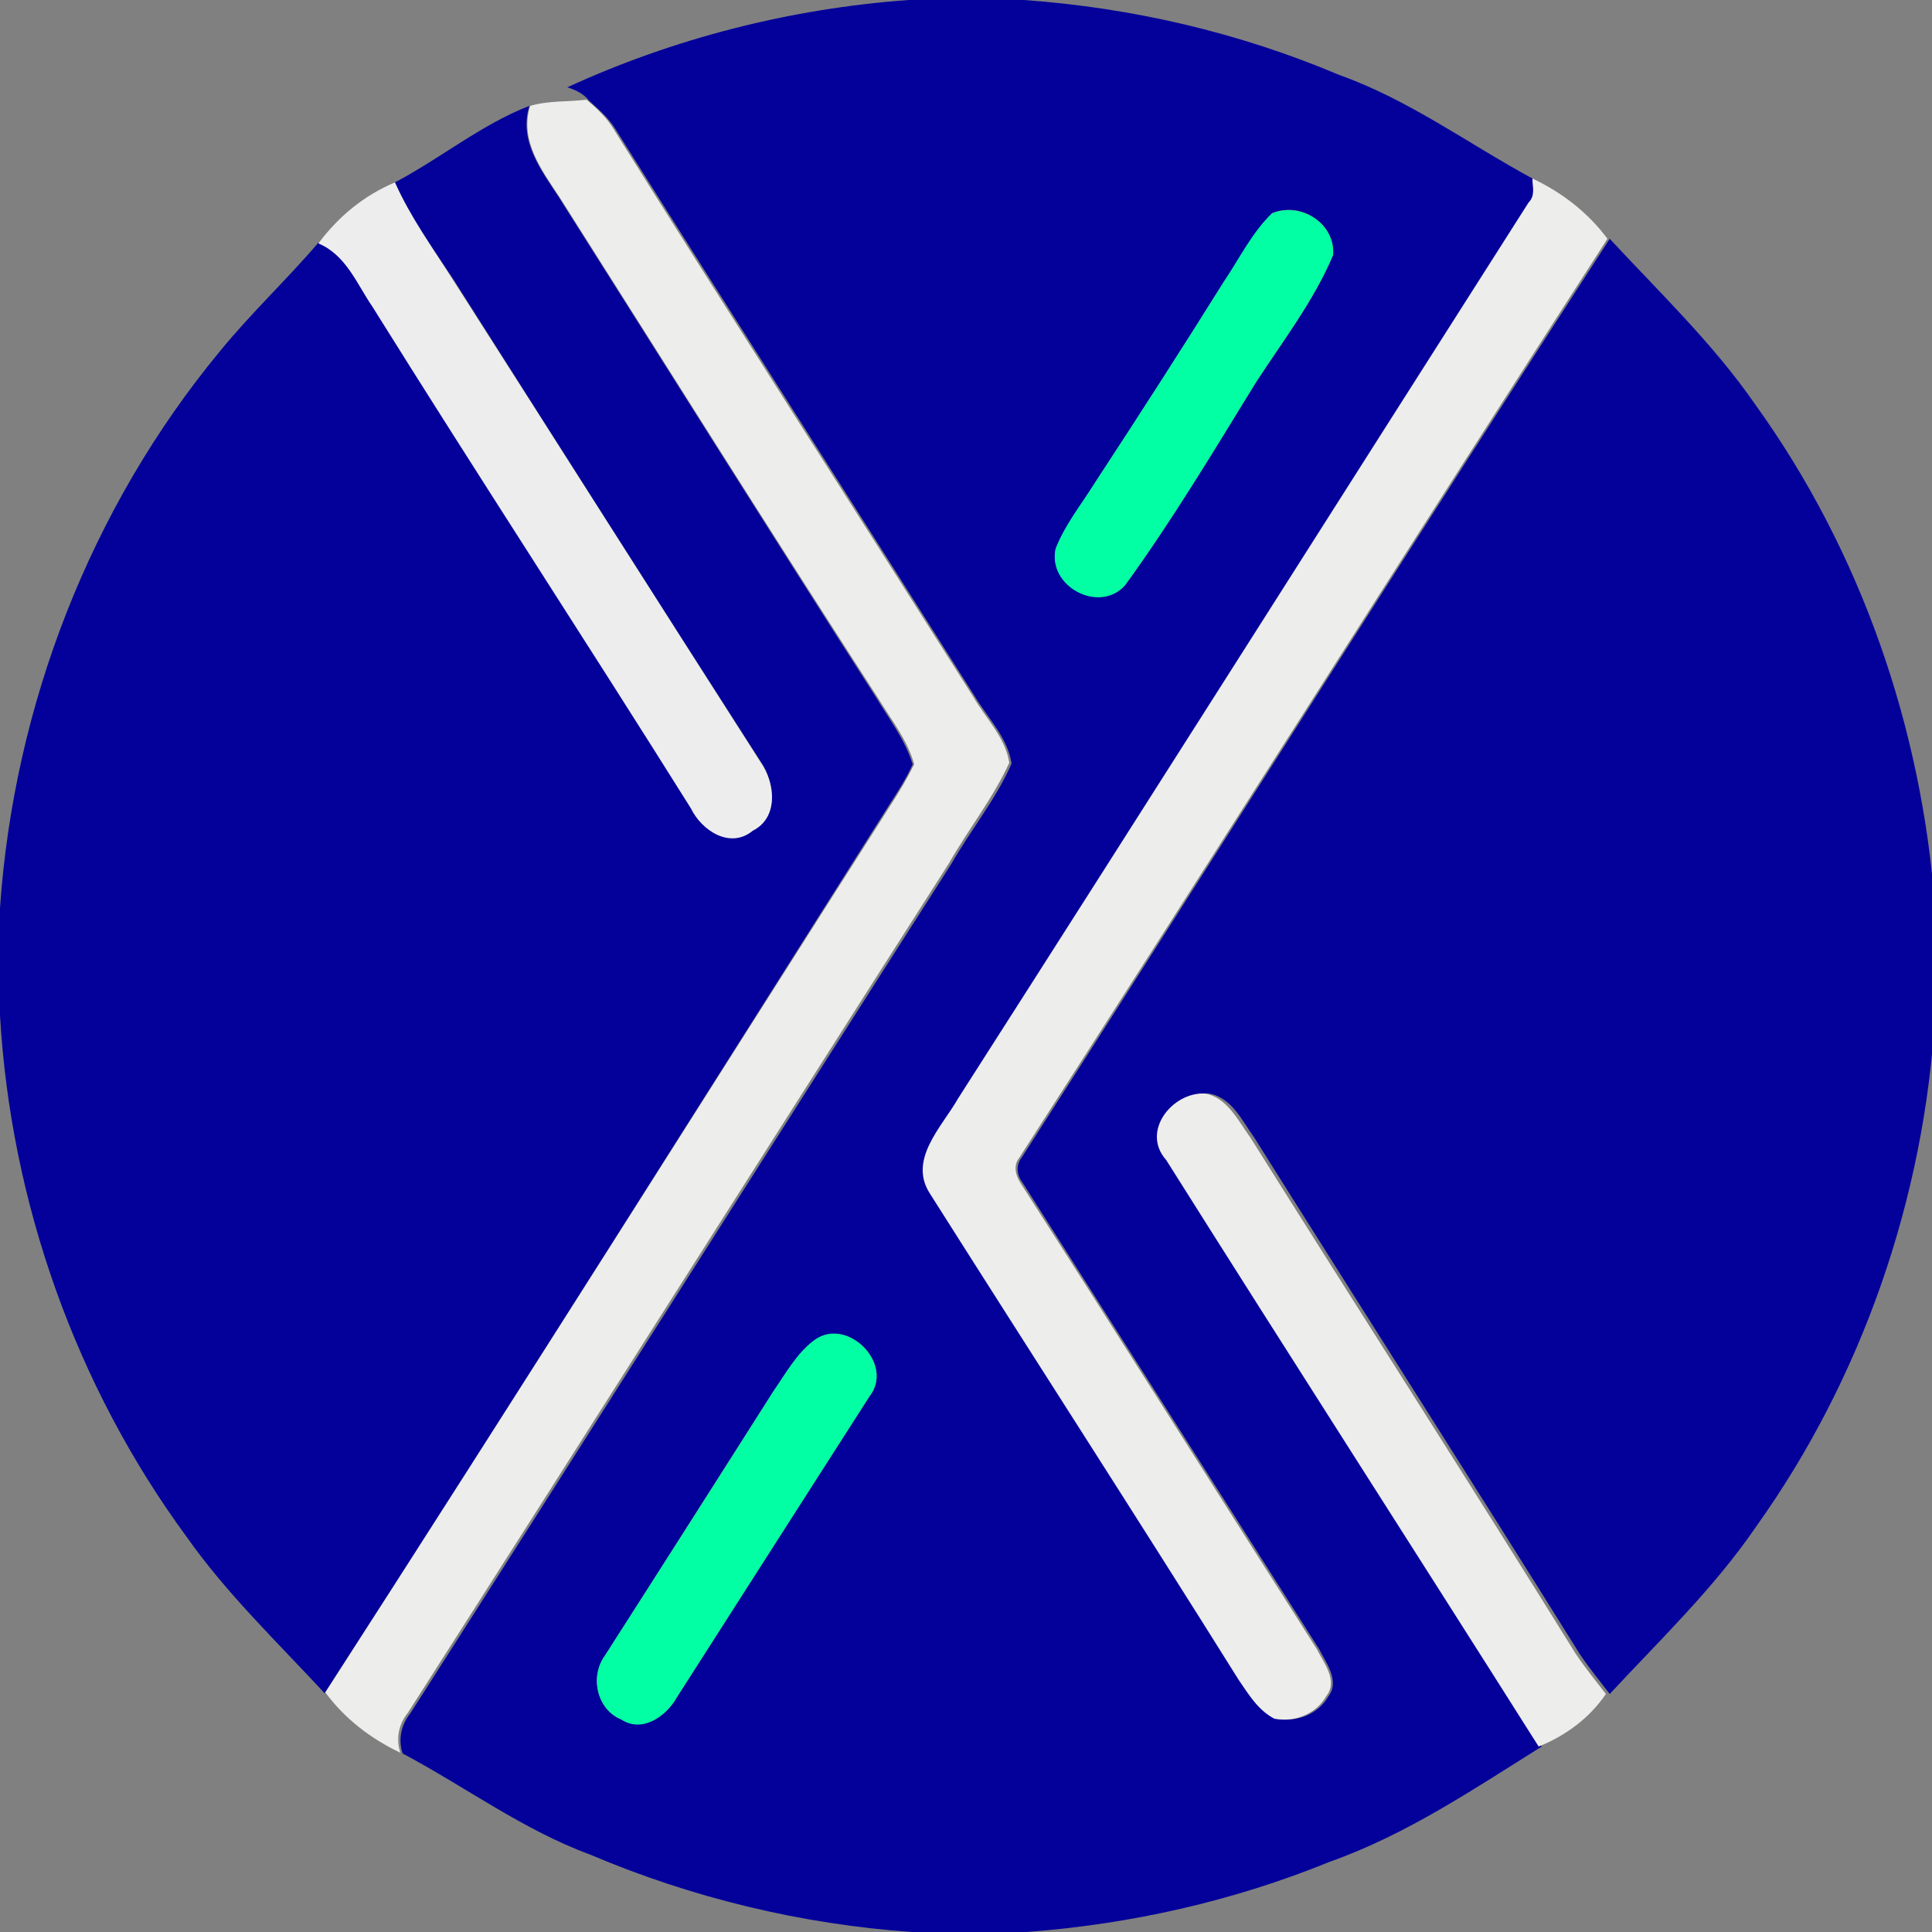 <?xml version="1.0" encoding="utf-8"?>
<!-- Generator: Adobe Illustrator 26.0.3, SVG Export Plug-In . SVG Version: 6.00 Build 0)  -->
<svg version="1.1" id="Layer_1" xmlns="http://www.w3.org/2000/svg" xmlns:xlink="http://www.w3.org/1999/xlink" x="0px" y="0px"
	 viewBox="0 0 250 250" style="enable-background:new 0 0 250 250;" xml:space="preserve">
<rect x="0" y="0" width="250" height="250" fill="#808080" stroke="none"/>
<style type="text/css">
	.st0{fill:#04009A;}
	.st1{fill:#EDEDEC;}
	.st2{fill:#EDEDED;}
	.st3{fill:#03FFA3;}
</style>
<g id="_x23_04009aff">
	<path class="st0" d="M117.6,0h14.9c14,1,27.8,4.2,40.8,9.7c9,3.2,16.7,8.9,25,13.4c0,1,0.4,2.2-0.2,3.1
		c-24.7,38.6-49.1,77.4-73.8,115.9c-2.1,3.6-6.5,7.9-3.7,12.3c13.2,21.1,26.7,42,40,63c1.3,1.9,2.5,3.9,4.6,5
		c2.6,0.5,5.4-0.6,6.7-2.9c1.5-2-0.3-4.3-1.2-6.1c-12.8-20.1-25.6-40.3-38.4-60.4c-0.7-0.9-0.9-2.2-0.1-3.2
		c25.4-39.6,50.5-79.4,76.1-118.9c6.5,7,13.4,13.6,18.8,21.4c13.7,19,21.6,41.9,23.3,65.2v13.9c-1.4,23.6-9.4,46.9-23.2,66.2
		c-5.4,7.9-12.4,14.6-18.9,21.6c-1.3-1.7-2.7-3.4-3.9-5.2c-13.9-22.3-28.1-44.5-42.1-66.8c-1.6-2.2-2.9-5.2-5.9-5.7
		c-4.3-0.2-8.4,4.9-5,8.6c16,25.4,32.2,50.6,48.1,75.9c-8.8,5.5-17.5,11.4-27.4,14.9c-12.5,5.1-25.8,8.1-39.3,9.1h-14.8
		c-14.3-1-28.4-4.4-41.6-10c-8.7-3.2-16.2-8.8-24.3-13.1c-0.6-1.8-0.2-3.7,1-5.2c23.4-36.6,46.6-73.3,70-109.9
		c2.5-4.4,5.8-8.4,7.8-13c-0.5-3.3-3-5.8-4.7-8.6c-15.5-24.5-31.1-48.9-46.5-73.4c-0.9-1.5-2.2-2.6-3.5-3.8
		c-0.7-0.9-1.8-1.4-2.8-1.7C87.1,5,102.2,1.1,117.6,0 M164.6,27.6c-2.6,2.6-4.1,5.9-6.2,8.8c-5.5,8.8-11.1,17.5-16.8,26.2
		c-1.7,2.8-3.8,5.4-5,8.4c-1,4.8,5.8,8.4,9,4.7c6.1-8.4,11.4-17.4,16.9-26.2c3.5-5.4,7.5-10.5,10-16.5
		C172.8,28.9,168.3,26,164.6,27.6 M105.4,173.4c-2.3,1.7-3.7,4.3-5.3,6.6c-7.3,11.4-14.5,22.8-21.8,34.2c-2,2.7-1.1,7,2.1,8.3
		c2.8,1.7,5.9-0.5,7.2-2.9c8.3-13,16.6-26,24.9-38.9C115.8,176.5,109.7,170.4,105.4,173.4z"/>
	<path class="st0" d="M51.1,23.6c5.9-3.1,11.2-7.5,17.4-9.9c-1.4,4.5,1.5,8.3,3.8,11.8c13.7,21.6,27.3,43.3,41.1,64.8
		c1.7,2.8,3.7,5.4,4.7,8.6c-0.8,1.8-1.9,3.5-3,5.2C90.8,142.5,66.7,180.9,42,219.1c-6.1-6.6-12.7-12.9-17.9-20.3
		C9.8,179.3,1.4,155.6,0,131.4v-13.9c1.8-26.2,11.7-51.8,28.5-72.1c4-4.9,8.6-9.2,12.7-14c3.5,1.5,5,5.2,7,8.2
		c13.6,21.7,27.6,43.1,41.2,64.9c1.4,2.8,5.1,5.2,8,2.9c3.4-1.7,2.9-6.2,1-8.9C85.1,77.8,71.9,57,58.7,36.2
		C56,32.1,53.1,28.1,51.1,23.6z"/>
</g>
<g id="_x23_ededecff">
	<path class="st1" d="M68.6,13.7c2.4-0.7,4.8-0.5,7.3-0.8c1.3,1.1,2.6,2.3,3.5,3.8c15.4,24.6,31,48.9,46.5,73.4
		c1.6,2.8,4.2,5.3,4.7,8.6c-2.1,4.6-5.3,8.6-7.8,13c-23.4,36.6-46.6,73.3-70,109.9c-1.2,1.5-1.6,3.3-1,5.2c-3.8-1.8-7.2-4.4-9.7-7.8
		c24.6-38.2,48.8-76.6,73.2-114.9c1.1-1.7,2.1-3.4,3-5.2c-0.9-3.2-3-5.8-4.7-8.6C99.7,68.8,86.1,47.1,72.4,25.5
		C70.1,22,67.2,18.2,68.6,13.7z"/>
	<path class="st1" d="M198.3,23.1c3.8,1.8,7.2,4.4,9.7,7.8c-25.5,39.5-50.6,79.3-76.1,118.9c-0.8,1-0.5,2.2,0.1,3.2
		c12.9,20.1,25.6,40.3,38.4,60.4c0.9,1.8,2.8,4.1,1.2,6.1c-1.3,2.3-4.1,3.4-6.7,2.9c-2.1-1.1-3.3-3.1-4.6-5
		c-13.2-21.1-26.7-42-40-63c-2.8-4.4,1.6-8.6,3.7-12.3c24.7-38.6,49.2-77.3,73.8-115.9C198.7,25.3,198.3,24.1,198.3,23.1z"/>
	<path class="st1" d="M150.9,150.1c-3.3-3.7,0.8-8.8,5-8.6c2.9,0.5,4.3,3.5,5.9,5.7c14,22.3,28.2,44.4,42.1,66.8
		c1.2,1.8,2.6,3.5,3.9,5.2c-2.1,3.1-5.2,5.4-8.7,6.8C183.1,200.7,166.9,175.5,150.9,150.1z"/>
</g>
<g id="_x23_edededff">
	<path class="st2" d="M41.2,31.5c2.6-3.5,5.9-6.2,9.9-7.9c2,4.5,4.9,8.5,7.5,12.6C71.9,57,85.1,77.8,98.4,98.6
		c1.9,2.7,2.4,7.2-1,8.9c-2.9,2.4-6.6,0-8-2.9C75.8,82.9,61.8,61.5,48.2,39.7C46.2,36.8,44.8,33,41.2,31.5z"/>
</g>
<g id="_x23_03ffa3ff">
	<path class="st3" d="M164.6,27.6c3.7-1.5,8.2,1.3,7.9,5.4c-2.5,5.9-6.5,11.1-10,16.5c-5.4,8.8-10.8,17.8-16.9,26.2
		c-3.3,3.8-10.1,0.2-9-4.7c1.2-3.1,3.3-5.7,5-8.4c5.7-8.7,11.3-17.4,16.8-26.2C160.4,33.4,162,30.1,164.6,27.6z"/>
	<path class="st3" d="M105.4,173.4c4.2-3.1,10.4,3.1,7.1,7.3c-8.3,13-16.6,25.9-24.9,38.9c-1.4,2.5-4.5,4.7-7.2,2.9
		c-3.2-1.3-4.1-5.6-2.1-8.3c7.3-11.4,14.6-22.8,21.8-34.2C101.7,177.7,103.1,175.1,105.4,173.4z"/>
</g>
</svg>
